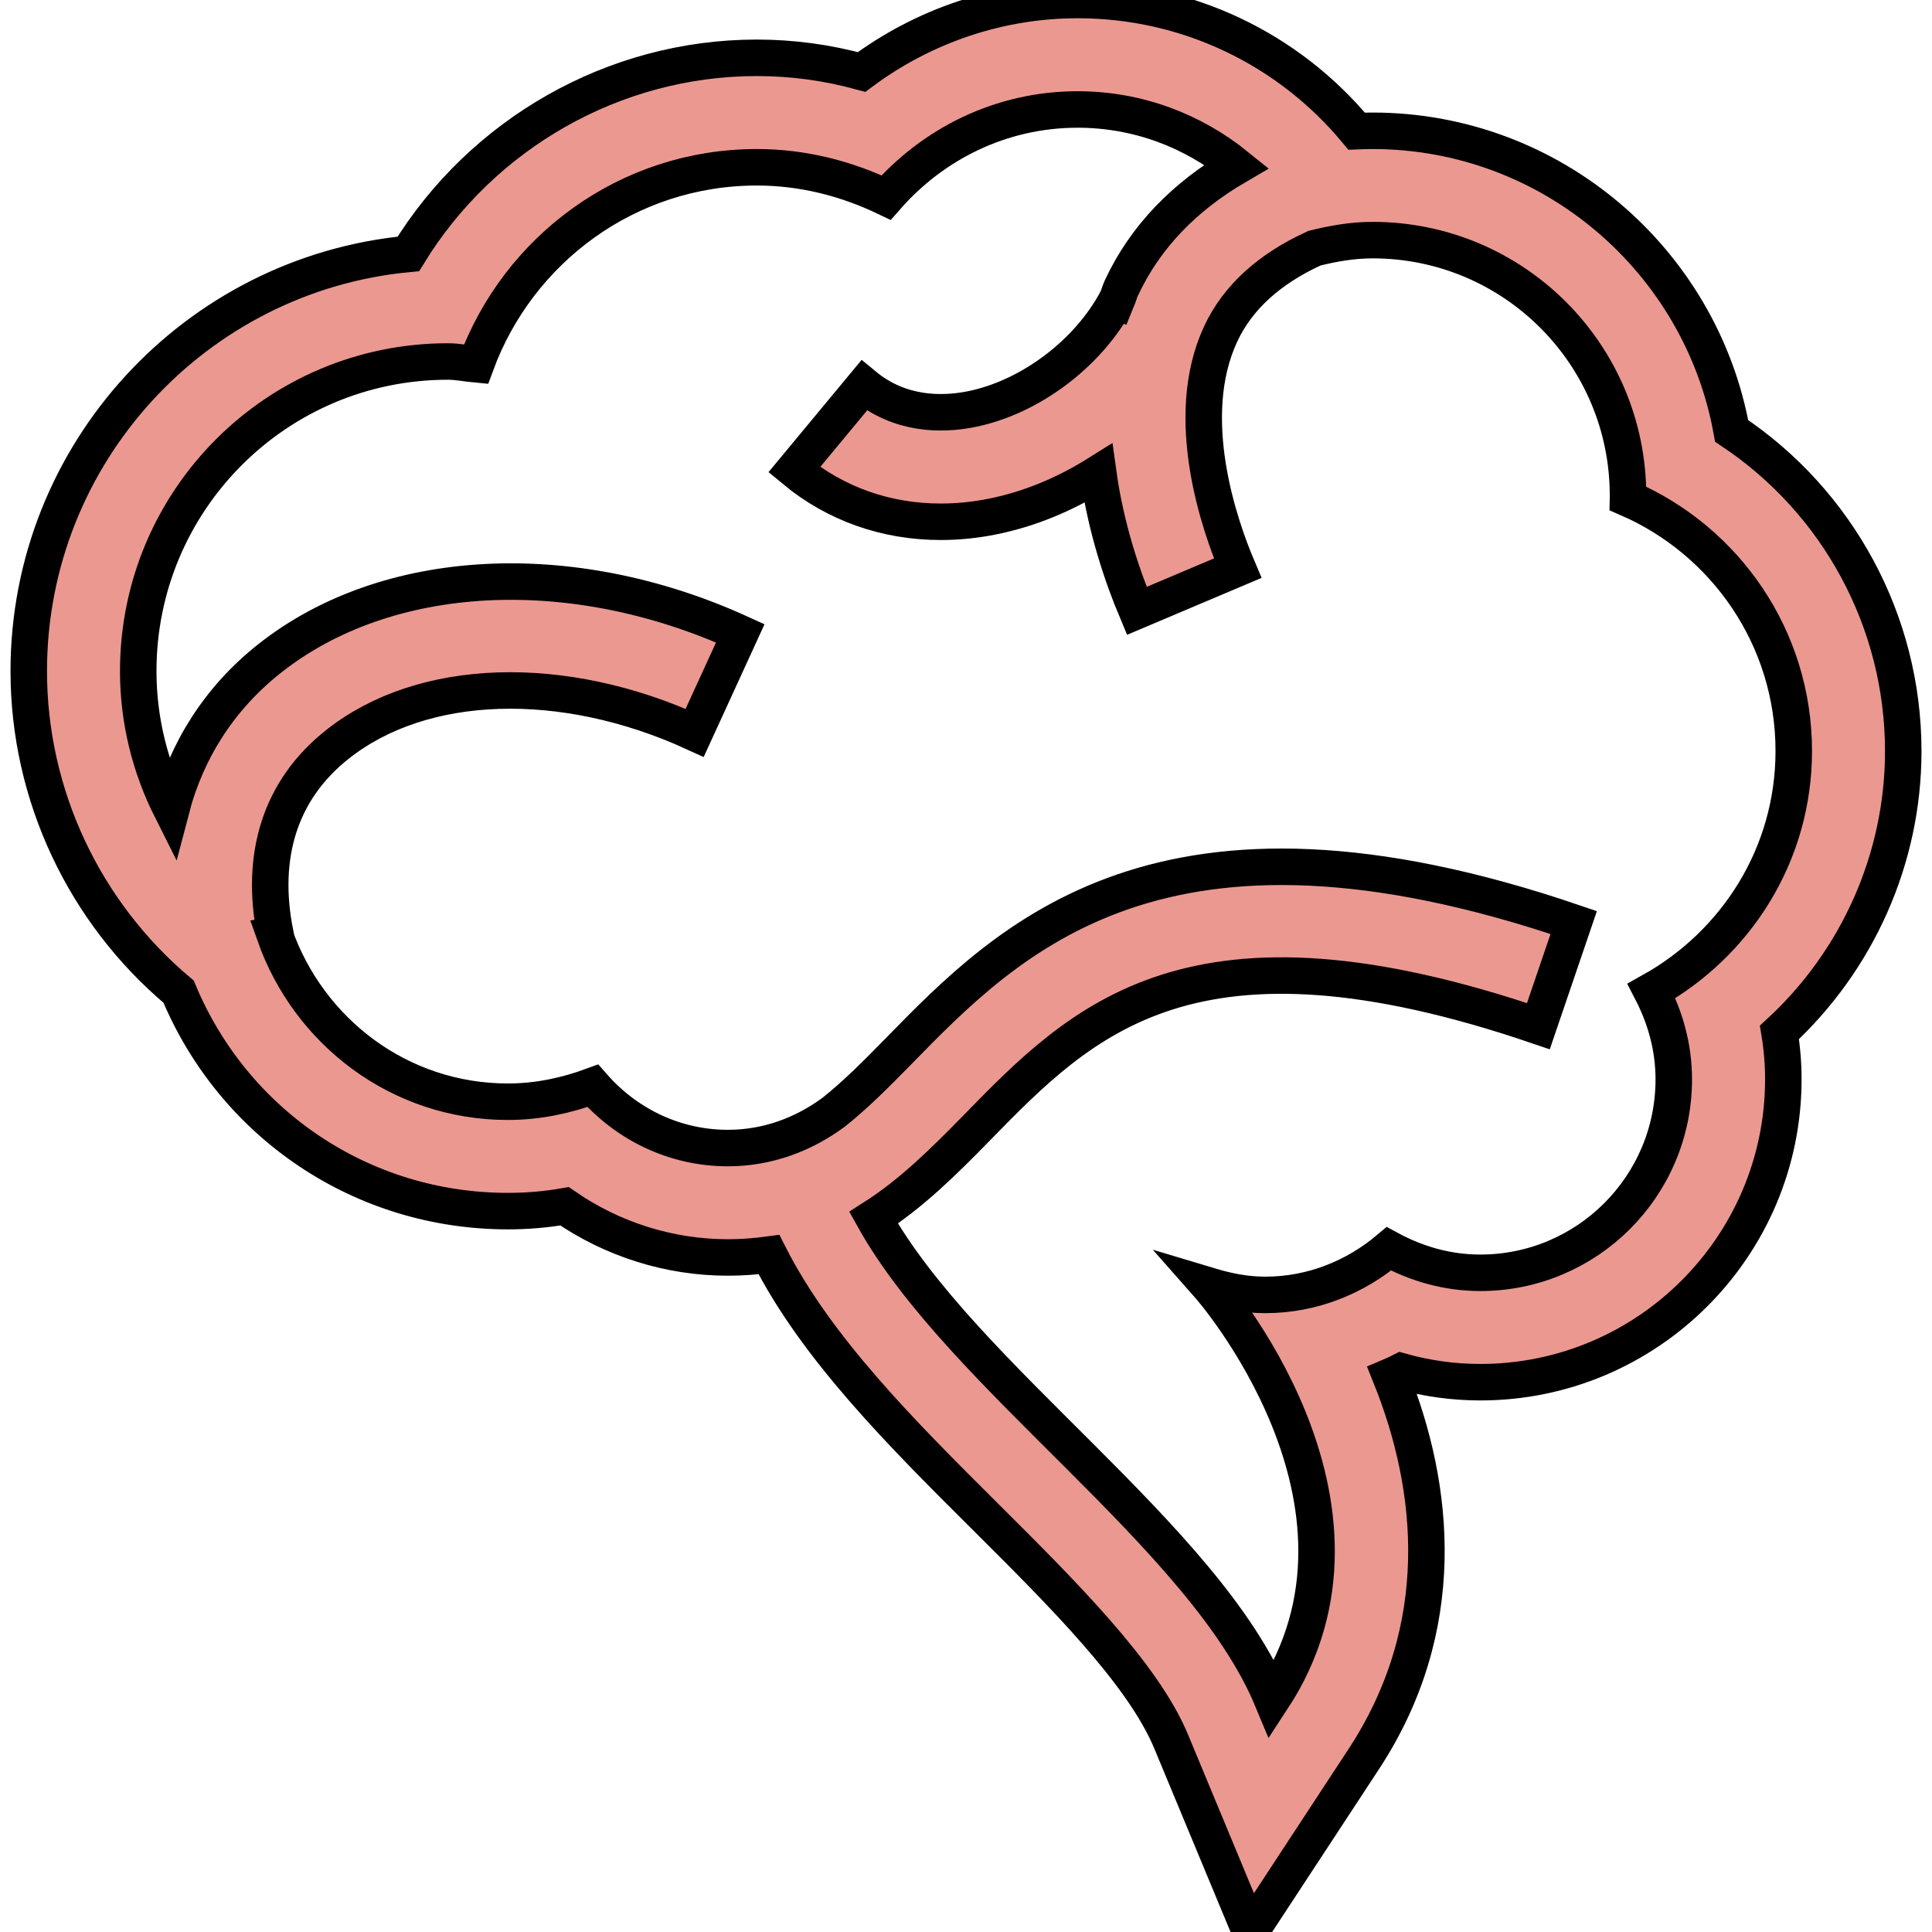 <?xml version="1.0" encoding="iso-8859-1"?>
<!-- Generator: Adobe Illustrator 16.0.0, SVG Export Plug-In . SVG Version: 6.00 Build 0)  -->
<!DOCTYPE svg PUBLIC "-//W3C//DTD SVG 1.1//EN" "http://www.w3.org/Graphics/SVG/1.1/DTD/svg11.dtd">
<svg version="1.1" id="Capa_1" xmlns="http://www.w3.org/2000/svg" xmlns:xlink="http://www.w3.org/1999/xlink" x="0px" y="0px"
	 width="26.471px" height="26.471px" viewBox="0 0 26.471 26.471" style="enable-background:new 0 0 26.471 26.471;"
	 xml:space="preserve">
<g style="fill: rgba(219, 68, 55, 0.55); stroke: black; stroke-width: 0.5;">
	<path d="M26.077,10.292c0-1.783-0.898-3.42-2.351-4.388c-0.421-2.335-2.468-4.112-4.921-4.112c-0.071,0-0.145,0.002-0.217,0.005
		C17.651,0.668,16.265,0,14.765,0c-1.07,0-2.106,0.351-2.96,0.986c-0.471-0.129-0.951-0.194-1.436-0.194
		c-1.962,0-3.768,1.045-4.774,2.687C2.681,3.753,0.394,6.212,0.394,9.195c0,1.697,0.759,3.305,2.053,4.392
		c0.759,1.818,2.514,3.007,4.512,3.007c0.257,0,0.517-0.021,0.776-0.066c0.655,0.453,1.434,0.701,2.238,0.701
		c0.189,0,0.378-0.014,0.563-0.039c0.652,1.287,1.822,2.453,2.966,3.592c1.062,1.057,2.157,2.15,2.543,3.076l1.086,2.613
		l1.553-2.367c1.18-1.797,0.986-3.713,0.369-5.246c0.05-0.021,0.098-0.045,0.145-0.069c0.354,0.099,0.717,0.149,1.085,0.149
		c2.289,0,4.151-1.862,4.151-4.151c0-0.215-0.018-0.429-0.053-0.642C25.448,13.161,26.077,11.768,26.077,10.292z M22.628,13.578
		c0.188,0.363,0.305,0.771,0.305,1.21c0,1.465-1.188,2.651-2.651,2.651c-0.456,0-0.878-0.125-1.252-0.328
		c-0.461,0.388-1.048,0.631-1.696,0.631c-0.271,0-0.525-0.053-0.771-0.127c0,0,2.631,2.979,0.867,5.667
		c-0.93-2.236-4.243-4.411-5.461-6.597c0.515-0.328,0.958-0.766,1.411-1.229c1.448-1.483,2.945-3.017,7.698-1.396l0.484-1.42
		c-5.646-1.924-7.732,0.208-9.255,1.768c-0.311,0.318-0.598,0.604-0.885,0.831c-0.407,0.301-0.902,0.491-1.448,0.491
		c-0.742,0-1.399-0.334-1.852-0.853c-0.364,0.134-0.753,0.218-1.163,0.218c-1.486,0-2.729-0.961-3.196-2.289l0.011-0.002
		c-0.221-1.088,0.072-1.989,0.847-2.603c1.166-0.927,3.09-0.988,4.897-0.16l0.625-1.364C7.824,7.619,5.291,7.754,3.688,9.027
		c-0.682,0.541-1.131,1.252-1.342,2.059C2.06,10.517,1.894,9.877,1.894,9.195c0-2.343,1.899-4.242,4.243-4.242
		c0.132,0,0.255,0.027,0.384,0.039c0.578-1.572,2.076-2.7,3.849-2.7c0.637,0,1.232,0.157,1.771,0.415
		C12.782,1.973,13.714,1.5,14.765,1.5c0.828,0,1.582,0.294,2.179,0.777c-0.714,0.417-1.254,0.968-1.58,1.67
		C15.339,4,15.326,4.055,15.304,4.108l-0.002-0.001c-0.391,0.737-1.192,1.34-1.999,1.5c-0.394,0.078-0.968,0.085-1.464-0.325
		l-0.957,1.154c0.565,0.469,1.26,0.713,2.007,0.713c0.231,0,0.468-0.023,0.706-0.071c0.513-0.102,1.004-0.309,1.453-0.591
		c0.104,0.751,0.334,1.422,0.528,1.883l1.382-0.585c-0.248-0.583-0.766-2.064-0.234-3.207c0.234-0.505,0.671-0.896,1.285-1.177
		c0.256-0.064,0.521-0.111,0.797-0.111c1.934,0,3.5,1.567,3.5,3.5c0,0.013-0.004,0.025-0.004,0.038
		c1.338,0.581,2.275,1.911,2.275,3.462C24.577,11.712,23.784,12.933,22.628,13.578z"/>
</g>
<g>
</g>
<g>
</g>
<g>
</g>
<g>
</g>
<g>
</g>
<g>
</g>
<g>
</g>
<g>
</g>
<g>
</g>
<g>
</g>
<g>
</g>
<g>
</g>
<g>
</g>
<g>
</g>
<g>
</g>
</svg>
